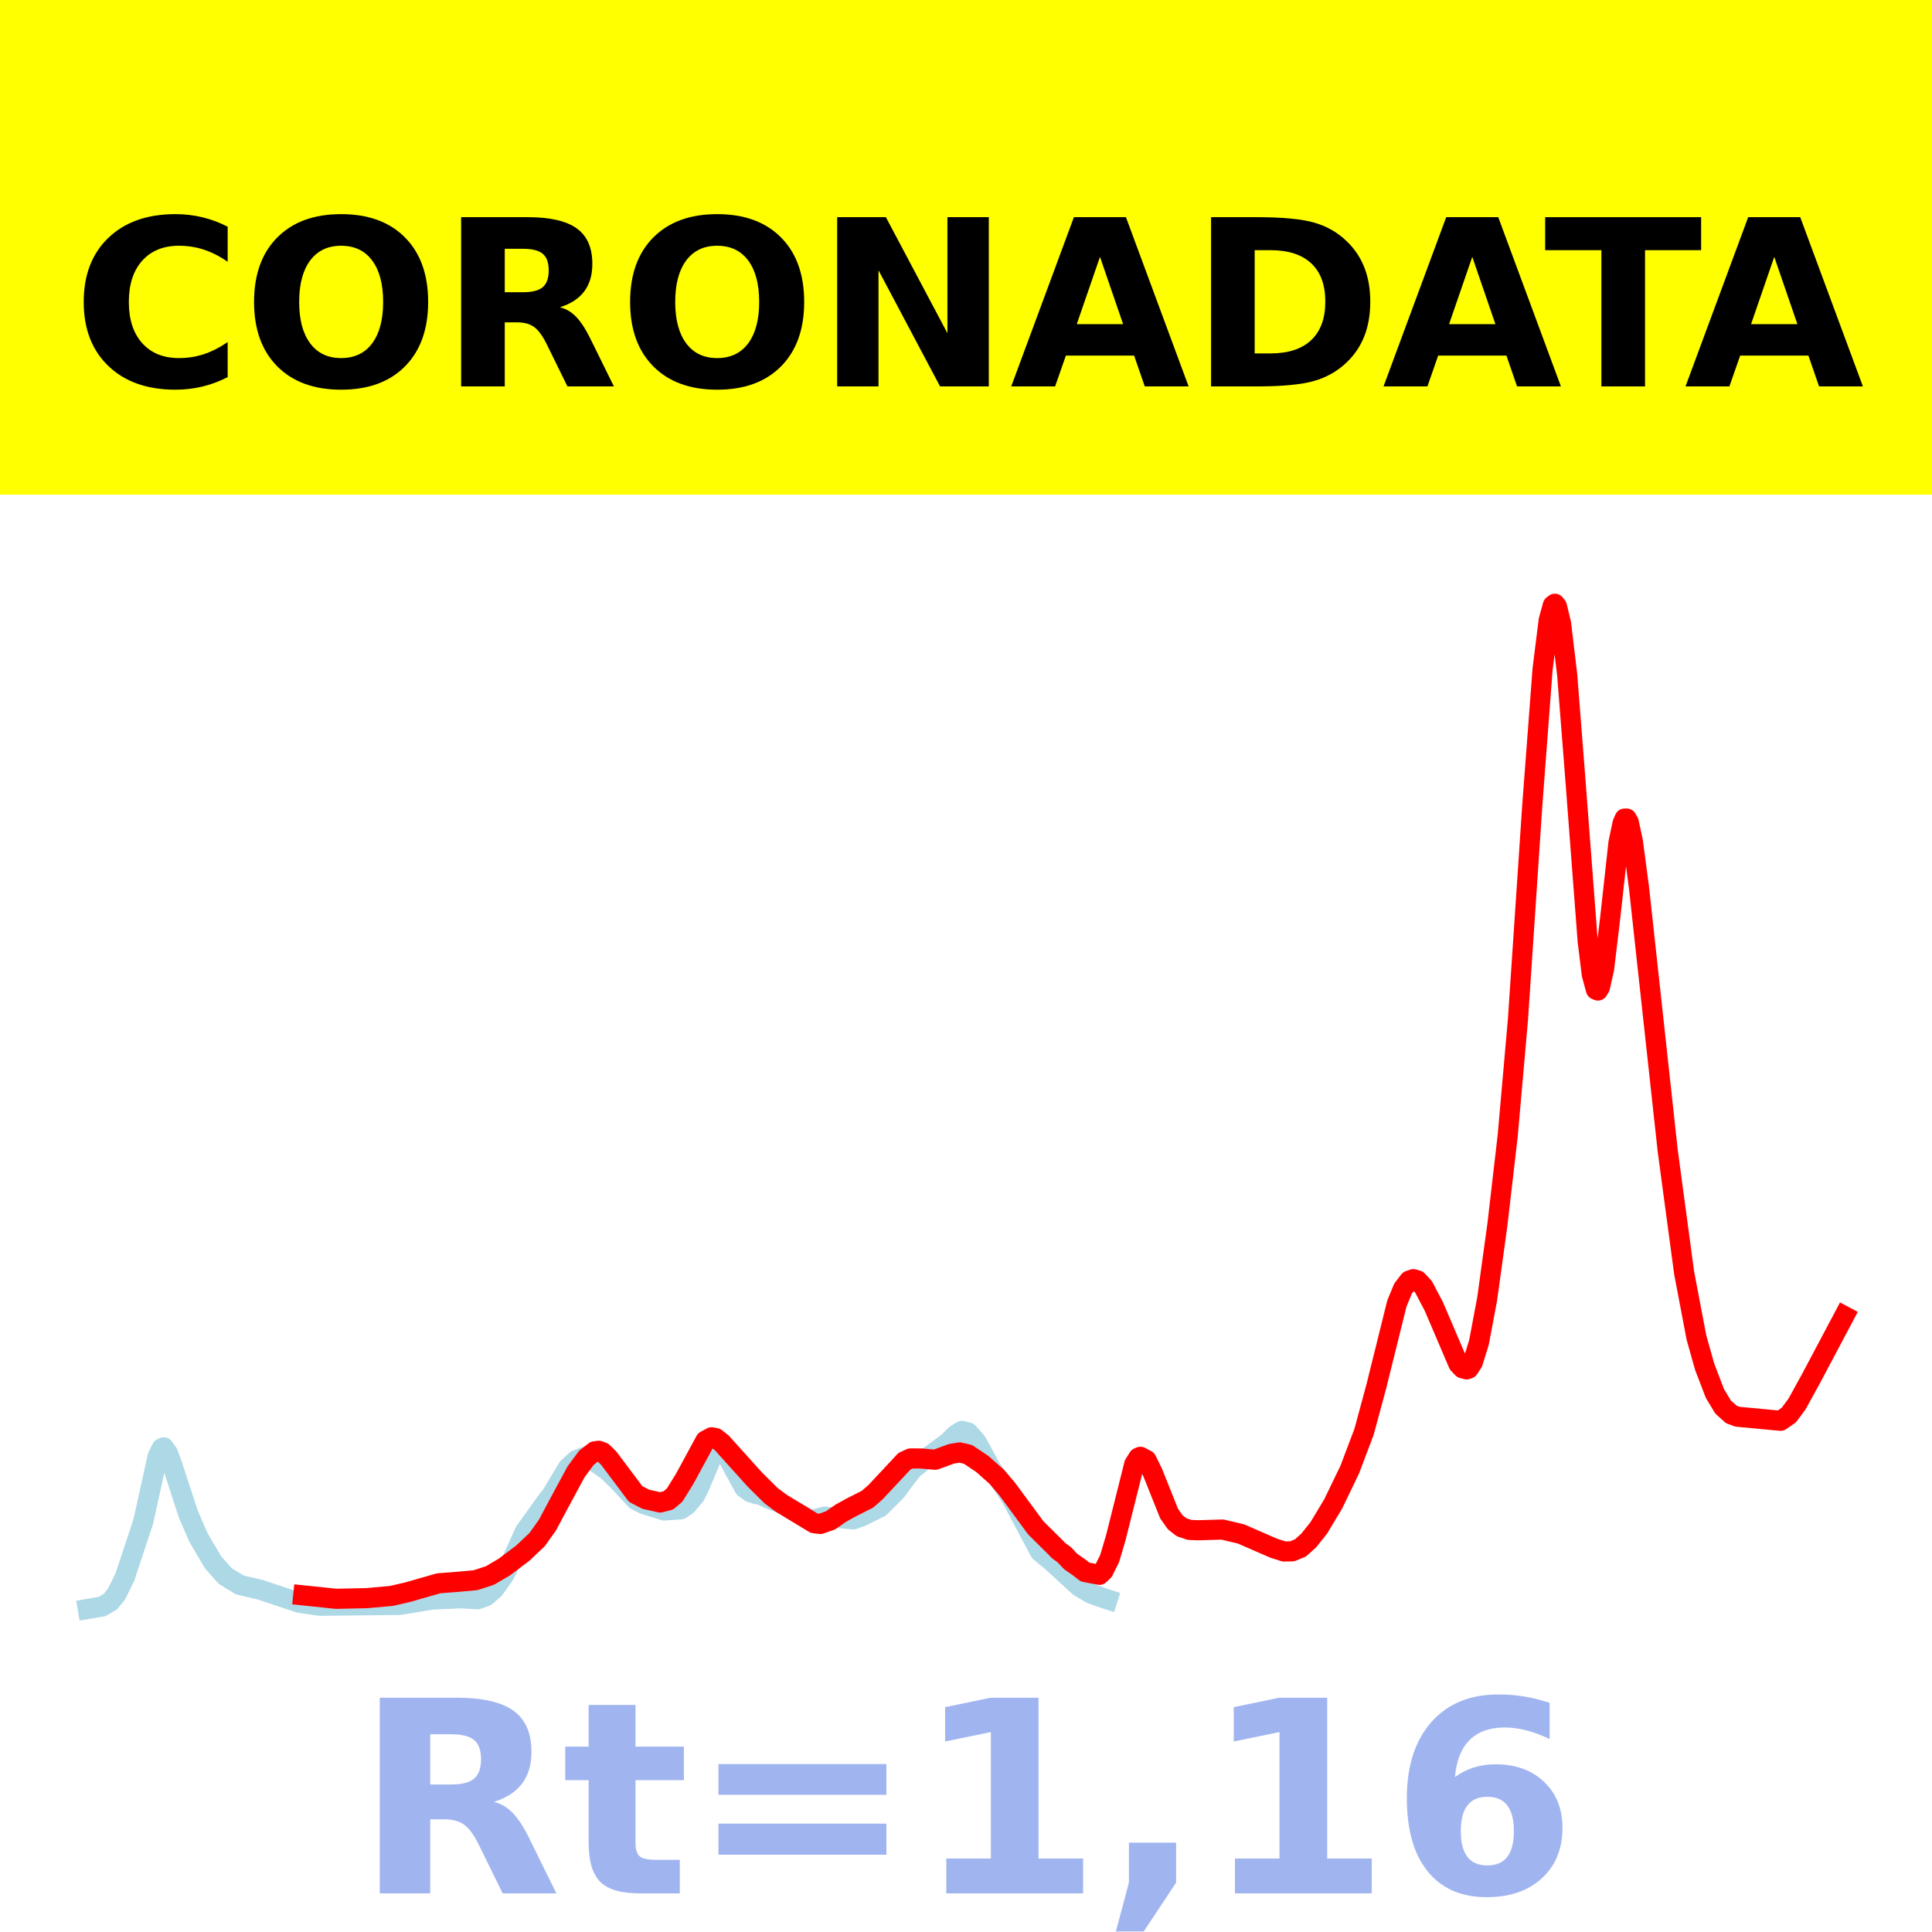 <?xml version="1.0" encoding="utf-8" standalone="no"?>
<!DOCTYPE svg PUBLIC "-//W3C//DTD SVG 1.1//EN"
  "http://www.w3.org/Graphics/SVG/1.1/DTD/svg11.dtd">
<!-- Created with matplotlib (https://matplotlib.org/) -->
<svg height="144pt" version="1.1" viewBox="0 0 144 144" width="144pt" xmlns="http://www.w3.org/2000/svg" xmlns:xlink="http://www.w3.org/1999/xlink">
 <defs>
  <style type="text/css">*{stroke-linecap:butt;stroke-linejoin:round;}</style>
 </defs>
 <g id="figure_1">
  <g id="patch_1">
   <path d="M 0 144 
L 144 144 
L 144 0 
L 0 0 
z
" style="fill:#ffffff;"/>
  </g>
  <g id="axes_1">
   <g id="patch_2">
    <path d="M 0 144 
L 144 144 
L 144 0 
L 0 0 
z
" style="fill:#ffffff;"/>
   </g>
   <g id="line2d_1">
    <path clip-path="url(#p90939b78ca)" d="M 6.545 119.923 
L 7.616 119.74 
L 8.228 119.373 
L 8.686 118.808 
L 9.298 117.571 
L 10.675 113.416 
L 11.286 110.651 
L 11.745 108.571 
L 12.051 107.947 
L 12.204 107.878 
L 12.51 108.301 
L 12.816 109.119 
L 14.039 112.857 
L 14.804 114.619 
L 15.874 116.435 
L 16.792 117.47 
L 17.862 118.128 
L 18.474 118.275 
L 19.392 118.488 
L 22.297 119.456 
L 23.827 119.685 
L 29.791 119.619 
L 32.238 119.217 
L 34.379 119.127 
L 35.602 119.199 
L 36.214 118.975 
L 36.826 118.45 
L 37.59 117.377 
L 38.202 116.188 
L 39.12 114.154 
L 40.802 111.811 
L 41.108 111.432 
L 42.331 109.396 
L 42.943 108.833 
L 43.555 108.596 
L 44.319 108.932 
L 45.237 109.581 
L 46.002 110.31 
L 47.378 111.789 
L 47.99 112.111 
L 49.519 112.586 
L 50.743 112.496 
L 51.201 112.182 
L 51.813 111.458 
L 52.119 110.832 
L 53.037 108.662 
L 53.495 108.081 
L 53.801 108.047 
L 54.107 108.334 
L 54.719 109.512 
L 55.483 110.905 
L 55.942 111.225 
L 56.401 111.371 
L 56.707 111.417 
L 57.319 111.711 
L 58.236 112.056 
L 59.001 112.499 
L 59.918 113.01 
L 60.377 113.248 
L 60.836 113.211 
L 61.448 113.04 
L 63.589 113.248 
L 64.201 113.029 
L 65.577 112.35 
L 66.8 111.131 
L 67.259 110.497 
L 68.024 109.517 
L 68.788 108.892 
L 70.624 107.532 
L 71.235 106.937 
L 71.694 106.652 
L 72.153 106.764 
L 72.765 107.436 
L 73.223 108.269 
L 73.835 109.399 
L 74.447 110.256 
L 75.364 111.617 
L 77.506 115.656 
L 78.423 116.409 
L 79.188 117.11 
L 80.411 118.242 
L 81.329 118.791 
L 82.399 119.162 
L 82.552 119.212 
L 82.552 119.212 
" style="fill:none;stroke:#add8e6;stroke-linecap:square;stroke-width:1.5;"/>
   </g>
   <g id="line2d_2">
    <path clip-path="url(#p90939b78ca)" d="M 22.603 118.91 
L 25.05 119.165 
L 27.344 119.116 
L 29.179 118.951 
L 30.403 118.667 
L 32.697 118.009 
L 33.92 117.915 
L 35.449 117.778 
L 36.52 117.428 
L 37.59 116.798 
L 38.967 115.762 
L 40.037 114.748 
L 40.802 113.676 
L 41.72 111.954 
L 42.943 109.689 
L 43.708 108.657 
L 44.319 108.177 
L 44.625 108.132 
L 44.931 108.248 
L 45.39 108.706 
L 47.378 111.357 
L 48.143 111.748 
L 49.213 111.987 
L 49.825 111.827 
L 50.284 111.432 
L 51.048 110.197 
L 52.578 107.376 
L 53.037 107.128 
L 53.342 107.183 
L 53.801 107.545 
L 56.248 110.264 
L 57.472 111.479 
L 58.236 112.049 
L 60.683 113.533 
L 61.142 113.587 
L 61.907 113.316 
L 62.671 112.784 
L 63.436 112.359 
L 64.659 111.742 
L 65.271 111.203 
L 67.412 108.913 
L 67.871 108.705 
L 68.636 108.707 
L 69.706 108.801 
L 70.929 108.355 
L 71.541 108.256 
L 72.153 108.404 
L 73.223 109.12 
L 74.294 110.074 
L 75.059 110.969 
L 77.2 113.874 
L 78.729 115.39 
L 78.882 115.558 
L 79.341 115.892 
L 79.799 116.385 
L 80.411 116.809 
L 80.87 117.17 
L 81.941 117.378 
L 82.246 117.093 
L 82.705 116.167 
L 83.164 114.62 
L 84.54 109.134 
L 84.846 108.647 
L 84.999 108.58 
L 85.458 108.825 
L 85.917 109.759 
L 87.14 112.82 
L 87.599 113.465 
L 88.058 113.827 
L 88.669 114.032 
L 89.281 114.057 
L 91.116 114.004 
L 92.493 114.33 
L 94.94 115.396 
L 95.704 115.638 
L 96.316 115.627 
L 96.928 115.373 
L 97.54 114.825 
L 98.304 113.866 
L 99.375 112.079 
L 100.598 109.546 
L 101.669 106.718 
L 102.586 103.322 
L 104.116 97.153 
L 104.574 96.045 
L 105.033 95.449 
L 105.339 95.342 
L 105.645 95.428 
L 106.104 95.917 
L 106.868 97.371 
L 108.703 101.663 
L 109.009 101.984 
L 109.315 102.065 
L 109.468 102.012 
L 109.774 101.542 
L 110.233 100.064 
L 110.845 96.814 
L 111.609 91.265 
L 112.374 84.664 
L 113.138 76.002 
L 114.209 60.005 
L 114.974 49.887 
L 115.432 46.228 
L 115.738 45.117 
L 115.891 45 
L 116.044 45.194 
L 116.35 46.46 
L 116.809 50.294 
L 117.421 58.113 
L 118.338 70.163 
L 118.644 72.632 
L 118.95 73.763 
L 119.103 73.828 
L 119.256 73.565 
L 119.562 72.188 
L 120.02 68.374 
L 120.632 62.812 
L 120.938 61.356 
L 121.091 61.013 
L 121.244 61.011 
L 121.397 61.286 
L 121.703 62.703 
L 122.161 66.157 
L 124.302 85.77 
L 125.526 94.872 
L 126.444 99.695 
L 127.055 101.867 
L 127.82 103.865 
L 128.432 104.876 
L 129.043 105.425 
L 129.502 105.595 
L 132.714 105.897 
L 133.325 105.473 
L 133.937 104.652 
L 135.008 102.704 
L 137.455 98.09 
L 137.455 98.09 
" style="fill:none;stroke:#ff0000;stroke-linecap:square;stroke-width:1.5;"/>
   </g>
   <g id="patch_3">
    <path d="M 0 144 
L 0 0 
" style="fill:none;stroke:#ffffff;stroke-linecap:square;stroke-linejoin:miter;stroke-width:0.8;"/>
   </g>
   <g id="patch_4">
    <path d="M 144 144 
L 144 0 
" style="fill:none;stroke:#ffffff;stroke-linecap:square;stroke-linejoin:miter;stroke-width:0.8;"/>
   </g>
   <g id="patch_5">
    <path d="M 0 144 
L 144 144 
" style="fill:none;stroke:#ffffff;stroke-linecap:square;stroke-linejoin:miter;stroke-width:0.8;"/>
   </g>
   <g id="patch_6">
    <path d="M 0 0 
L 144 0 
" style="fill:none;stroke:#ffffff;stroke-linecap:square;stroke-linejoin:miter;stroke-width:0.8;"/>
   </g>
  </g>
  <g id="text_1">
   <g id="patch_7">
    <path d="M -64.848 36.368 
L 208.848 36.368 
L 208.848 -7.654 
L -64.848 -7.654 
z
" style="fill:#ffff00;stroke:#ffff00;stroke-linejoin:miter;"/>
   </g>
   <!--  -->
   <g transform="translate(72 9.45)scale(0.173 -0.173)"/>
   <!--            CORONADATA            -->
   <g transform="translate(-60.874 28.8)scale(0.173 -0.173)">
    <defs>
     <path id="DejaVuSans-Bold-32"/>
     <path d="M 67 4 
Q 61.812 1.312 56.203 -0.047 
Q 50.594 -1.422 44.484 -1.422 
Q 26.266 -1.422 15.625 8.766 
Q 4.984 18.953 4.984 36.375 
Q 4.984 53.859 15.625 64.031 
Q 26.266 74.219 44.484 74.219 
Q 50.594 74.219 56.203 72.844 
Q 61.812 71.484 67 68.797 
L 67 53.719 
Q 61.766 57.281 56.688 58.938 
Q 51.609 60.594 46 60.594 
Q 35.938 60.594 30.172 54.141 
Q 24.422 47.703 24.422 36.375 
Q 24.422 25.094 30.172 18.641 
Q 35.938 12.203 46 12.203 
Q 51.609 12.203 56.688 13.859 
Q 61.766 15.531 67 19.094 
z
" id="DejaVuSans-Bold-67"/>
     <path d="M 42.484 60.594 
Q 33.891 60.594 29.156 54.25 
Q 24.422 47.906 24.422 36.375 
Q 24.422 24.906 29.156 18.547 
Q 33.891 12.203 42.484 12.203 
Q 51.125 12.203 55.859 18.547 
Q 60.594 24.906 60.594 36.375 
Q 60.594 47.906 55.859 54.25 
Q 51.125 60.594 42.484 60.594 
z
M 42.484 74.219 
Q 60.062 74.219 70.016 64.156 
Q 79.984 54.109 79.984 36.375 
Q 79.984 18.703 70.016 8.641 
Q 60.062 -1.422 42.484 -1.422 
Q 24.953 -1.422 14.969 8.641 
Q 4.984 18.703 4.984 36.375 
Q 4.984 54.109 14.969 64.156 
Q 24.953 74.219 42.484 74.219 
z
" id="DejaVuSans-Bold-79"/>
     <path d="M 35.891 40.578 
Q 41.797 40.578 44.359 42.766 
Q 46.922 44.969 46.922 50 
Q 46.922 54.984 44.359 57.125 
Q 41.797 59.281 35.891 59.281 
L 27.984 59.281 
L 27.984 40.578 
z
M 27.984 27.594 
L 27.984 0 
L 9.188 0 
L 9.188 72.906 
L 37.891 72.906 
Q 52.297 72.906 59 68.062 
Q 65.719 63.234 65.719 52.781 
Q 65.719 45.562 62.219 40.922 
Q 58.734 36.281 51.703 34.078 
Q 55.562 33.203 58.609 30.094 
Q 61.672 27 64.797 20.703 
L 75 0 
L 54.984 0 
L 46.094 18.109 
Q 43.406 23.578 40.641 25.578 
Q 37.891 27.594 33.297 27.594 
z
" id="DejaVuSans-Bold-82"/>
     <path d="M 9.188 72.906 
L 30.172 72.906 
L 56.688 22.906 
L 56.688 72.906 
L 74.516 72.906 
L 74.516 0 
L 53.516 0 
L 27 50 
L 27 0 
L 9.188 0 
z
" id="DejaVuSans-Bold-78"/>
     <path d="M 53.422 13.281 
L 24.031 13.281 
L 19.391 0 
L 0.484 0 
L 27.484 72.906 
L 49.906 72.906 
L 76.906 0 
L 58.016 0 
z
M 28.719 26.812 
L 48.688 26.812 
L 38.719 55.812 
z
" id="DejaVuSans-Bold-65"/>
     <path d="M 27.984 58.688 
L 27.984 14.203 
L 34.719 14.203 
Q 46.234 14.203 52.312 19.922 
Q 58.406 25.641 58.406 36.531 
Q 58.406 47.359 52.344 53.016 
Q 46.297 58.688 34.719 58.688 
z
M 9.188 72.906 
L 29 72.906 
Q 45.609 72.906 53.734 70.531 
Q 61.859 68.172 67.672 62.5 
Q 72.797 57.562 75.281 51.109 
Q 77.781 44.672 77.781 36.531 
Q 77.781 28.266 75.281 21.797 
Q 72.797 15.328 67.672 10.406 
Q 61.812 4.734 53.609 2.359 
Q 45.406 0 29 0 
L 9.188 0 
z
" id="DejaVuSans-Bold-68"/>
     <path d="M 0.484 72.906 
L 67.672 72.906 
L 67.672 58.688 
L 43.5 58.688 
L 43.5 0 
L 24.703 0 
L 24.703 58.688 
L 0.484 58.688 
z
" id="DejaVuSans-Bold-84"/>
    </defs>
    <use xlink:href="#DejaVuSans-Bold-32"/>
    <use x="34.814" xlink:href="#DejaVuSans-Bold-32"/>
    <use x="69.629" xlink:href="#DejaVuSans-Bold-32"/>
    <use x="104.443" xlink:href="#DejaVuSans-Bold-32"/>
    <use x="139.258" xlink:href="#DejaVuSans-Bold-32"/>
    <use x="174.072" xlink:href="#DejaVuSans-Bold-32"/>
    <use x="208.887" xlink:href="#DejaVuSans-Bold-32"/>
    <use x="243.701" xlink:href="#DejaVuSans-Bold-32"/>
    <use x="278.516" xlink:href="#DejaVuSans-Bold-32"/>
    <use x="313.33" xlink:href="#DejaVuSans-Bold-32"/>
    <use x="348.145" xlink:href="#DejaVuSans-Bold-32"/>
    <use x="382.959" xlink:href="#DejaVuSans-Bold-67"/>
    <use x="456.348" xlink:href="#DejaVuSans-Bold-79"/>
    <use x="541.357" xlink:href="#DejaVuSans-Bold-82"/>
    <use x="618.359" xlink:href="#DejaVuSans-Bold-79"/>
    <use x="703.369" xlink:href="#DejaVuSans-Bold-78"/>
    <use x="787.061" xlink:href="#DejaVuSans-Bold-65"/>
    <use x="864.453" xlink:href="#DejaVuSans-Bold-68"/>
    <use x="947.461" xlink:href="#DejaVuSans-Bold-65"/>
    <use x="1017.104" xlink:href="#DejaVuSans-Bold-84"/>
    <use x="1077.566" xlink:href="#DejaVuSans-Bold-65"/>
    <use x="1154.959" xlink:href="#DejaVuSans-Bold-32"/>
    <use x="1189.773" xlink:href="#DejaVuSans-Bold-32"/>
    <use x="1224.588" xlink:href="#DejaVuSans-Bold-32"/>
    <use x="1259.402" xlink:href="#DejaVuSans-Bold-32"/>
    <use x="1294.217" xlink:href="#DejaVuSans-Bold-32"/>
    <use x="1329.031" xlink:href="#DejaVuSans-Bold-32"/>
    <use x="1363.846" xlink:href="#DejaVuSans-Bold-32"/>
    <use x="1398.66" xlink:href="#DejaVuSans-Bold-32"/>
    <use x="1433.475" xlink:href="#DejaVuSans-Bold-32"/>
    <use x="1468.289" xlink:href="#DejaVuSans-Bold-32"/>
    <use x="1503.104" xlink:href="#DejaVuSans-Bold-32"/>
   </g>
  </g>
  <g id="text_2">
   <!-- Rt=1,16 -->
   <g style="fill:#4169e1;opacity:0.5;" transform="translate(26.469 141.12)scale(0.2 -0.2)">
    <defs>
     <path d="M 27.484 70.219 
L 27.484 54.688 
L 45.516 54.688 
L 45.516 42.188 
L 27.484 42.188 
L 27.484 19 
Q 27.484 15.188 29 13.844 
Q 30.516 12.5 35.016 12.5 
L 44 12.5 
L 44 0 
L 29 0 
Q 18.656 0 14.328 4.312 
Q 10.016 8.641 10.016 19 
L 10.016 42.188 
L 1.312 42.188 
L 1.312 54.688 
L 10.016 54.688 
L 10.016 70.219 
z
" id="DejaVuSans-Bold-116"/>
     <path d="M 10.594 48.188 
L 73.188 48.188 
L 73.188 36.719 
L 10.594 36.719 
z
M 10.594 25.984 
L 73.188 25.984 
L 73.188 14.406 
L 10.594 14.406 
z
" id="DejaVuSans-Bold-61"/>
     <path d="M 11.719 12.984 
L 28.328 12.984 
L 28.328 60.109 
L 11.281 56.594 
L 11.281 69.391 
L 28.219 72.906 
L 46.094 72.906 
L 46.094 12.984 
L 62.703 12.984 
L 62.703 0 
L 11.719 0 
z
" id="DejaVuSans-Bold-49"/>
     <path d="M 10.203 18.891 
L 27.781 18.891 
L 27.781 4 
L 15.719 -14.203 
L 5.328 -14.203 
L 10.203 4 
z
" id="DejaVuSans-Bold-44"/>
     <path d="M 36.188 35.984 
Q 31.25 35.984 28.781 32.781 
Q 26.312 29.594 26.312 23.188 
Q 26.312 16.797 28.781 13.594 
Q 31.25 10.406 36.188 10.406 
Q 41.156 10.406 43.625 13.594 
Q 46.094 16.797 46.094 23.188 
Q 46.094 29.594 43.625 32.781 
Q 41.156 35.984 36.188 35.984 
z
M 59.422 71 
L 59.422 57.516 
Q 54.781 59.719 50.672 60.766 
Q 46.578 61.812 42.672 61.812 
Q 34.281 61.812 29.594 57.141 
Q 24.906 52.484 24.125 43.312 
Q 27.344 45.703 31.094 46.891 
Q 34.859 48.094 39.312 48.094 
Q 50.484 48.094 57.344 41.547 
Q 64.203 35.016 64.203 24.422 
Q 64.203 12.703 56.531 5.641 
Q 48.875 -1.422 35.984 -1.422 
Q 21.781 -1.422 13.984 8.172 
Q 6.203 17.781 6.203 35.406 
Q 6.203 53.469 15.312 63.797 
Q 24.422 74.125 40.281 74.125 
Q 45.312 74.125 50.047 73.344 
Q 54.781 72.562 59.422 71 
z
" id="DejaVuSans-Bold-54"/>
    </defs>
    <use xlink:href="#DejaVuSans-Bold-82"/>
    <use x="77.002" xlink:href="#DejaVuSans-Bold-116"/>
    <use x="124.805" xlink:href="#DejaVuSans-Bold-61"/>
    <use x="208.594" xlink:href="#DejaVuSans-Bold-49"/>
    <use x="278.174" xlink:href="#DejaVuSans-Bold-44"/>
    <use x="316.162" xlink:href="#DejaVuSans-Bold-49"/>
    <use x="385.742" xlink:href="#DejaVuSans-Bold-54"/>
   </g>
  </g>
 </g>
 <defs>
  <clipPath id="p90939b78ca">
   <rect height="144" width="144" x="0" y="0"/>
  </clipPath>
 </defs>
</svg>
